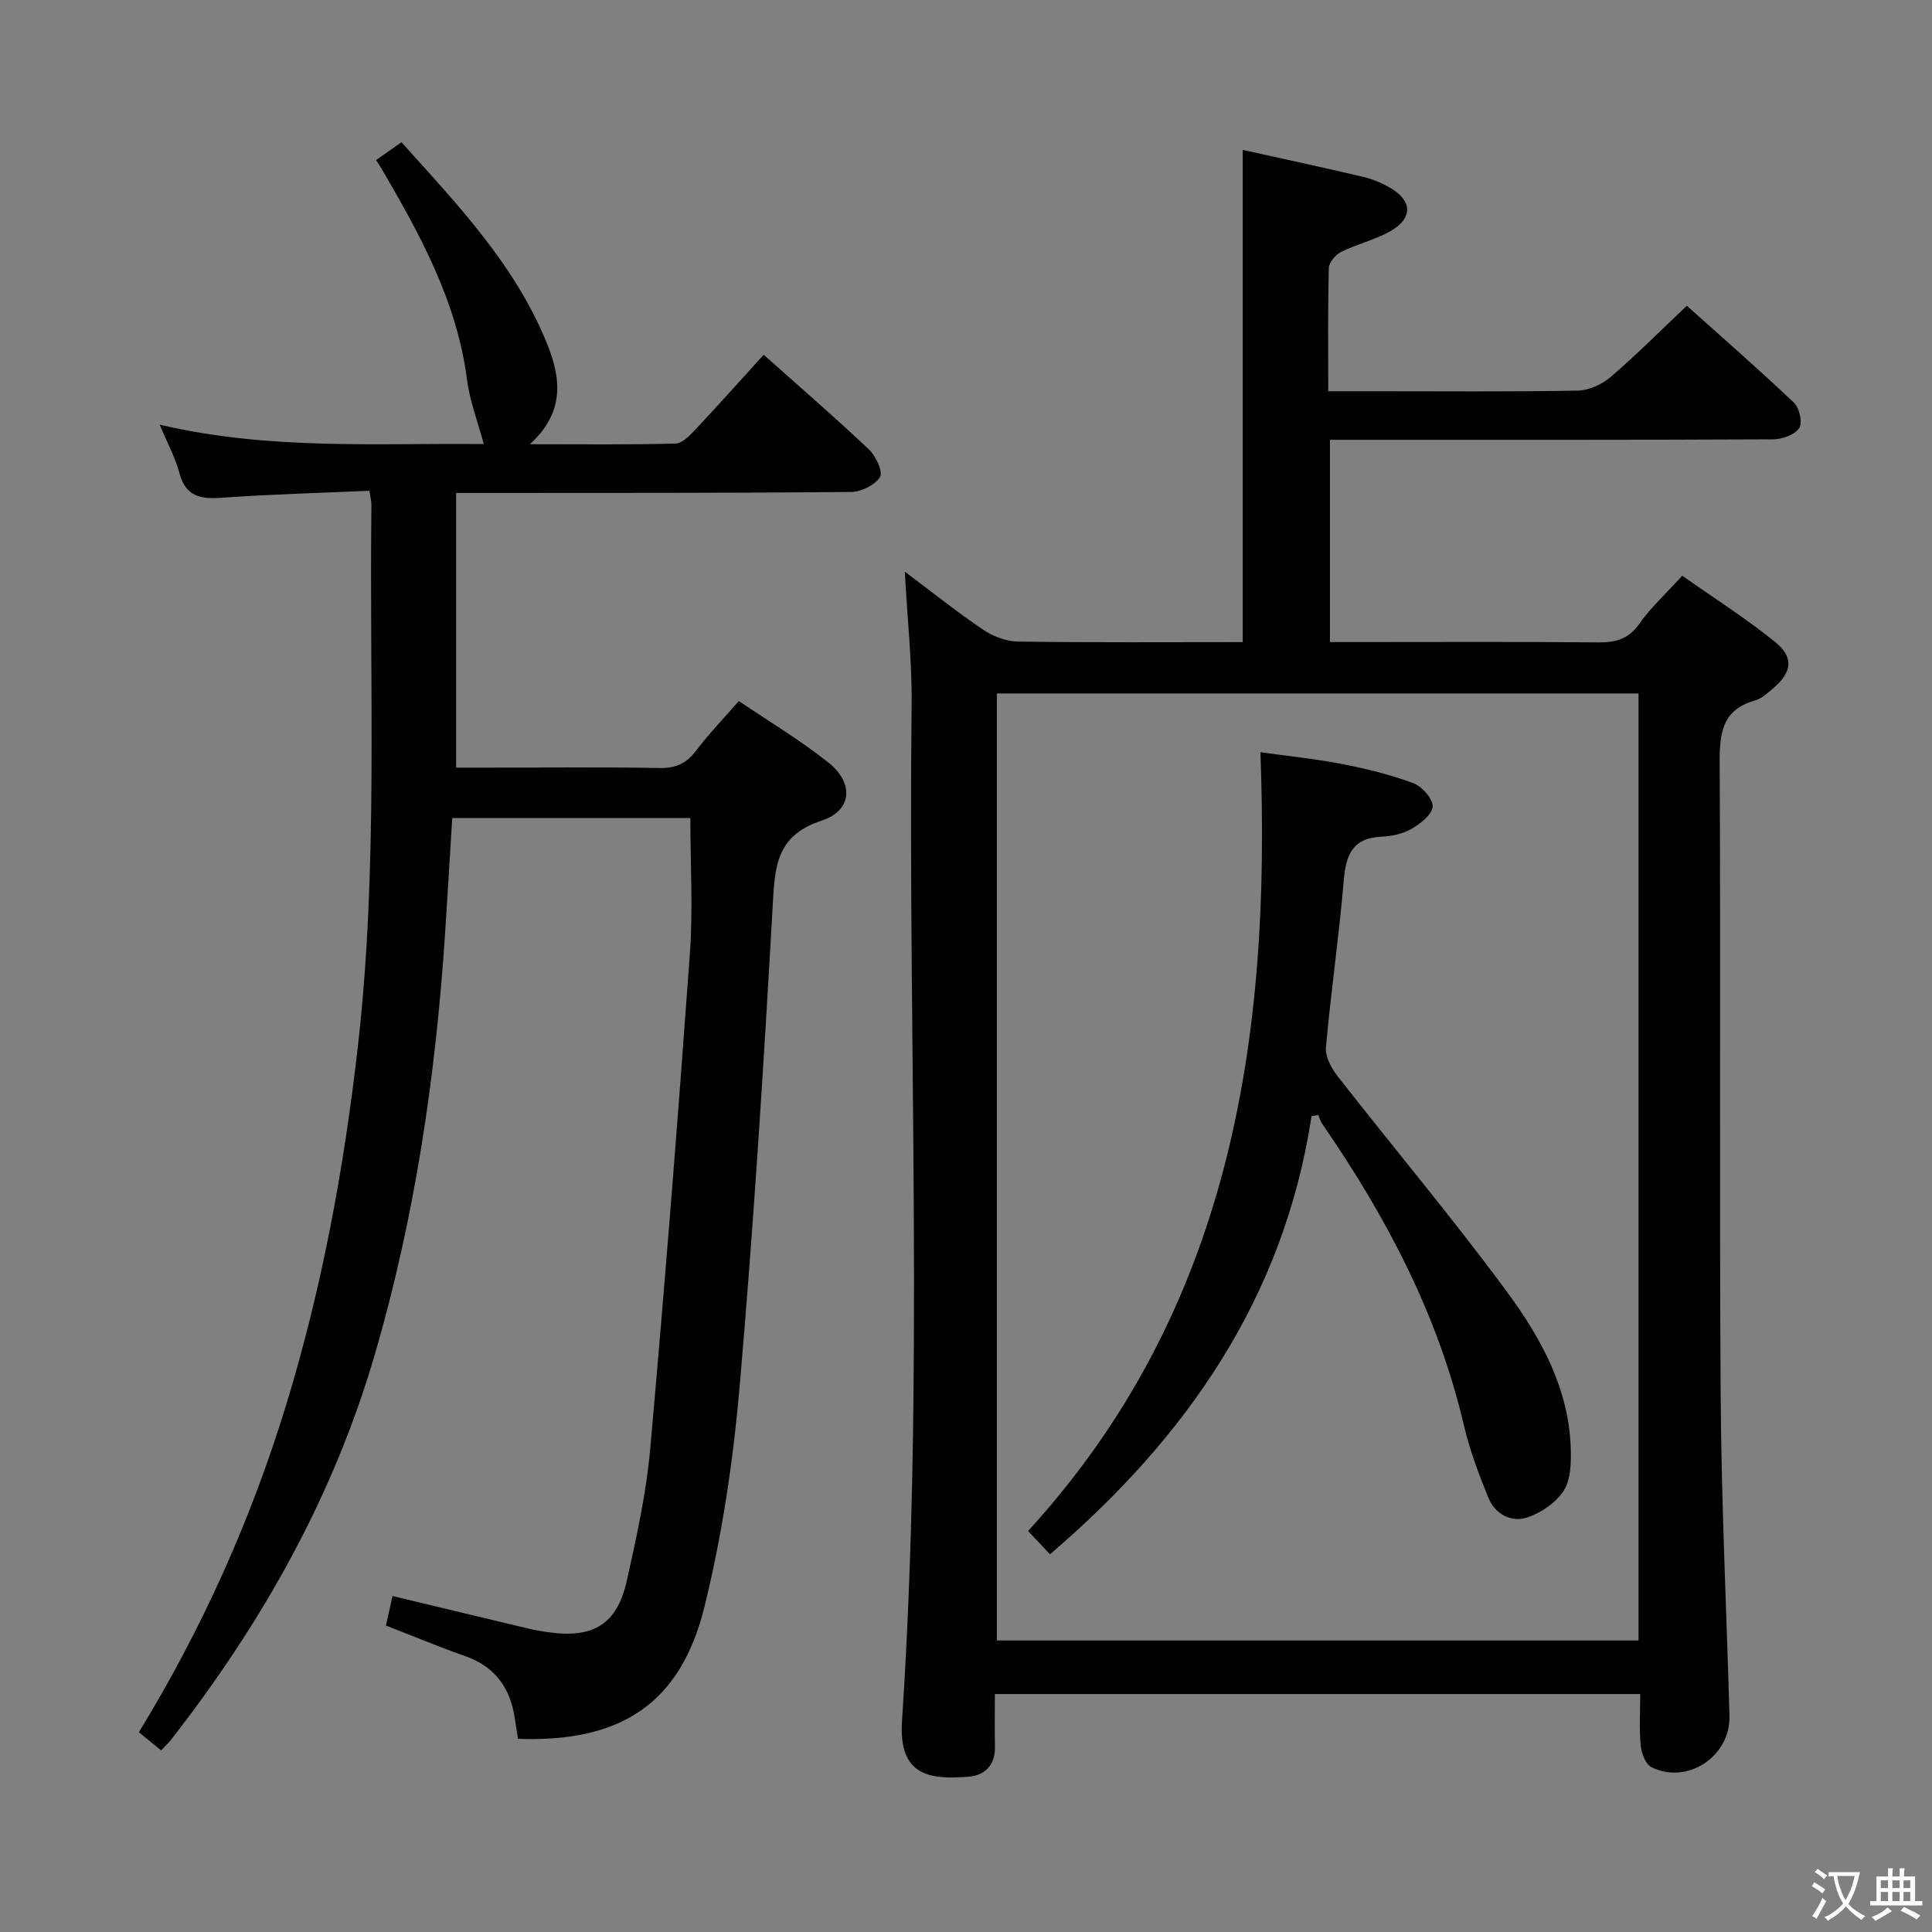 <svg enable-background="new 0 0 400 400" viewBox="0 0 400 400" xmlns="http://www.w3.org/2000/svg"><rect x="0" y="0" width="400" height="400" fill="#808080" stroke="none"/><path d="m377.9 391.2c-.2.3-.4.5-.6.8-.7-.6-1.4-1-2.2-1.5.2-.3.4-.5.5-.8.6.4 1.4.8 2.3 1.5zm-1.8 6.1c-.2-.2-.5-.4-.9-.6.4-.6.8-1.2 1.2-1.9s.7-1.3.9-1.9c.3.3.5.5.8.7-.7 1.3-1.4 2.6-2 3.7zm2.2-9c-.3.3-.5.5-.6.8-.6-.6-1.3-1.1-2-1.5.3-.3.5-.5.6-.7.6.5 1.3.9 2 1.4zm.3.2v-.9h2 4.5c-.3 1.3-.6 2.5-1 3.6s-.9 2.1-1.4 3c.4.5 1 1 1.6 1.4s1.2.8 1.9 1.1c-.3.2-.5.4-.8.8-.4-.3-1-.7-1.6-1.2s-1.2-1.1-1.6-1.6c-.5.6-1.1 1.1-1.7 1.6s-1.4.9-2.1 1.4c-.1-.3-.3-.5-.7-.8.6-.2 1.2-.5 1.9-1s1.4-1.1 2-1.8c-.5-.8-.9-1.6-1.2-2.5s-.6-2-.8-3.2c-.4.1-.7.1-1 .1zm2.5 2.7c.3 1 .7 1.7 1 2.2.3-.5.6-1.1 1-2s.6-1.9.9-3h-3.2-.4c.1.9.3 1.8.7 2.8z" fill="#fbfcfa"/><path d="m396.5 388.5v1.5 3.6h1.5v.9c-.4 0-1 0-1.7 0h-7.9c-.5 0-.9 0-1.2 0v-.9h1.3v-3.5c0-.7 0-1.2 0-1.6h2.4c0-.8 0-1.4 0-1.7h1c0 .3-.1.8-.1 1.7h1.5c0-.8 0-1.4 0-1.7h1c0 .3-.1.9-.1 1.7zm-8.2 9.2c-.2-.3-.5-.5-.8-.8.8-.3 1.4-.6 1.9-.9s1-.7 1.4-1.1c.3.3.6.5.9.8-1.6 1-2.8 1.6-3.4 2zm2.6-6.8v-1.6h-1.5v1.6zm0 2.7v-1.9h-1.5v1.9zm2.4-2.7v-1.6h-1.5v1.6zm0 2.7v-1.9h-1.5v1.9zm.2 2 .7-.8c.4.2.9.5 1.6.8s1.3.7 1.8 1c-.3.3-.5.5-.8.8-.4-.3-1.5-1-3.3-1.8zm2-4.7v-1.6h-1.4v1.6zm0 2.7v-1.9h-1.4v1.9z" fill="#fbfcfa"/><g fill="#010100"><path d="m187.33 118.36c5.85 4.38 10.89 8.42 16.23 12.02 2.04 1.38 4.76 2.41 7.19 2.45 15.46.22 30.93.11 46.54.11 0-34.13 0-67.84 0-101.91 8.25 1.83 16.64 3.63 24.99 5.6 1.91.45 3.81 1.25 5.51 2.24 4.67 2.7 4.77 6.34.01 9.03-3.15 1.78-6.82 2.61-10.09 4.23-1.17.58-2.56 2.19-2.59 3.36-.22 8.28-.12 16.59-.12 25.51h9.64c14 0 27.99.13 41.99-.13 2.33-.04 5.05-1.29 6.86-2.84 5.3-4.54 10.23-9.51 15.75-14.73 7.04 6.31 14.77 13.05 22.21 20.1 1.12 1.07 1.79 4.19 1.06 5.24-.96 1.39-3.52 2.31-5.4 2.32-28.66.14-57.32.1-85.98.1-1.81 0-3.62 0-5.78 0v41.87h5.08c16.83 0 33.66-.09 50.49.07 3.62.03 6.24-.68 8.47-3.84 2.37-3.37 5.49-6.21 8.9-9.96 6.42 4.52 13.12 8.77 19.25 13.73 3.95 3.2 3.46 6.29-.44 9.58-1.14.96-2.34 2.12-3.7 2.5-6.87 1.91-7.39 6.77-7.36 12.95.23 43.82-.08 87.64.21 131.46.15 21.95 1.21 43.9 1.82 65.84.23 8.36-8.73 14.34-16.18 10.6-1.21-.61-2.04-2.89-2.2-4.48-.33-3.42-.1-6.89-.1-10.65-44.7 0-88.78 0-133.61 0 0 3.62-.07 7.21.02 10.79.09 3.89-2.01 6.08-5.58 6.34-7.76.58-14.43-.05-13.67-11.54 4.64-70.05 1.21-140.18 1.99-210.28.11-8.92-.88-17.85-1.41-27.68zm151.91 25.21c-44.57 0-88.78 0-132.85 0v196.07h132.85c0-65.53 0-130.77 0-196.07z"/><path d="m76.48 101.61c-10.39.46-20.36.72-30.3 1.43-4.41.32-7.69-.03-9.03-5.08-.84-3.18-2.47-6.15-4.09-10.04 22.92 5.39 45.6 3.76 67.1 4.02-1.2-4.48-2.89-8.87-3.48-13.4-2.08-16.11-9.67-29.88-17.64-43.54-.32-.54-.66-1.06-1.17-1.87 1.76-1.24 3.35-2.35 5.25-3.68 11.65 12.95 23.5 25.37 30.09 41.58 2.86 7.05 3.94 14.16-3.5 20.94 10.73 0 20.45.13 30.16-.14 1.45-.04 3.04-1.77 4.23-3.03 4.65-4.95 9.17-10.02 14.01-15.35 7.53 6.71 14.81 13 21.8 19.61 1.43 1.35 2.95 4.63 2.29 5.69-1.04 1.67-3.89 3.09-5.98 3.11-25.33.23-50.66.18-75.99.2-1.81 0-3.62 0-5.79 0v56.87h7.16c11.67 0 23.33-.13 35 .08 3.37.06 5.56-.99 7.55-3.63 2.59-3.43 5.6-6.54 8.82-10.24 6.32 4.28 12.75 8.12 18.55 12.74 5.33 4.24 4.92 9.96-1.43 12.03-9.44 3.09-9.66 9.56-10.11 17.61-1.87 33.19-3.97 66.38-6.84 99.5-1.33 15.33-3.61 30.73-7.29 45.65-4.96 20.08-17.3 28.09-38.6 27.34-.21-1.36-.44-2.79-.66-4.22-.93-6.27-4.04-10.71-10.23-12.89-5.46-1.92-10.82-4.16-16.46-6.35.45-2.01.88-3.91 1.37-6.11 9.47 2.27 18.76 4.51 28.06 6.72 1.45.34 2.93.6 4.4.8 9.15 1.25 14.03-1.7 16.04-10.67 2.03-9.06 4.04-18.21 4.86-27.43 3.04-34.1 5.73-68.24 8.2-102.39.67-9.22.1-18.53.1-28.1-16.03 0-32.44 0-49.3 0-.49 7.99-.96 15.92-1.48 23.85-1.94 29.58-6.24 58.76-14.57 87.28-8.61 29.48-23.4 55.65-42.19 79.72-.51.65-1.12 1.21-2.02 2.18-1.57-1.28-3.05-2.48-4.62-3.76 13.05-21.34 23.08-43.7 30.35-67.3 7.5-24.36 12.09-49.25 14.98-74.56 4.27-37.37 2.35-74.84 2.82-112.27.01-.64-.17-1.27-.42-2.9z"/><path d="m271.54 231.1c-5.74 37.65-25.92 66.55-54.15 90.7-1.27-1.35-2.63-2.79-4.54-4.82 41.81-45.72 50.38-101.42 48.1-161.24 5.19.73 11.04 1.32 16.79 2.42 5.03.97 10.06 2.2 14.85 3.98 1.81.67 4.11 3.26 4.03 4.86-.09 1.65-2.58 3.56-4.43 4.63-1.79 1.04-4.1 1.5-6.21 1.6-5.92.27-7.32 3.73-7.76 8.98-.98 11.57-2.67 23.09-3.7 34.66-.17 1.93 1.15 4.33 2.45 5.99 11.67 14.94 23.9 29.47 35.13 44.73 6.98 9.49 12.75 19.98 13.11 32.33.08 2.92.02 6.39-1.44 8.67-1.58 2.48-4.62 4.58-7.47 5.55-3.43 1.16-6.76-.64-8.17-4.1-1.99-4.88-3.86-9.88-5.06-15-5.36-22.89-16.1-43.19-29.32-62.36-.37-.54-.55-1.22-.81-1.84-.48.08-.94.17-1.4.26z"/></g></svg>